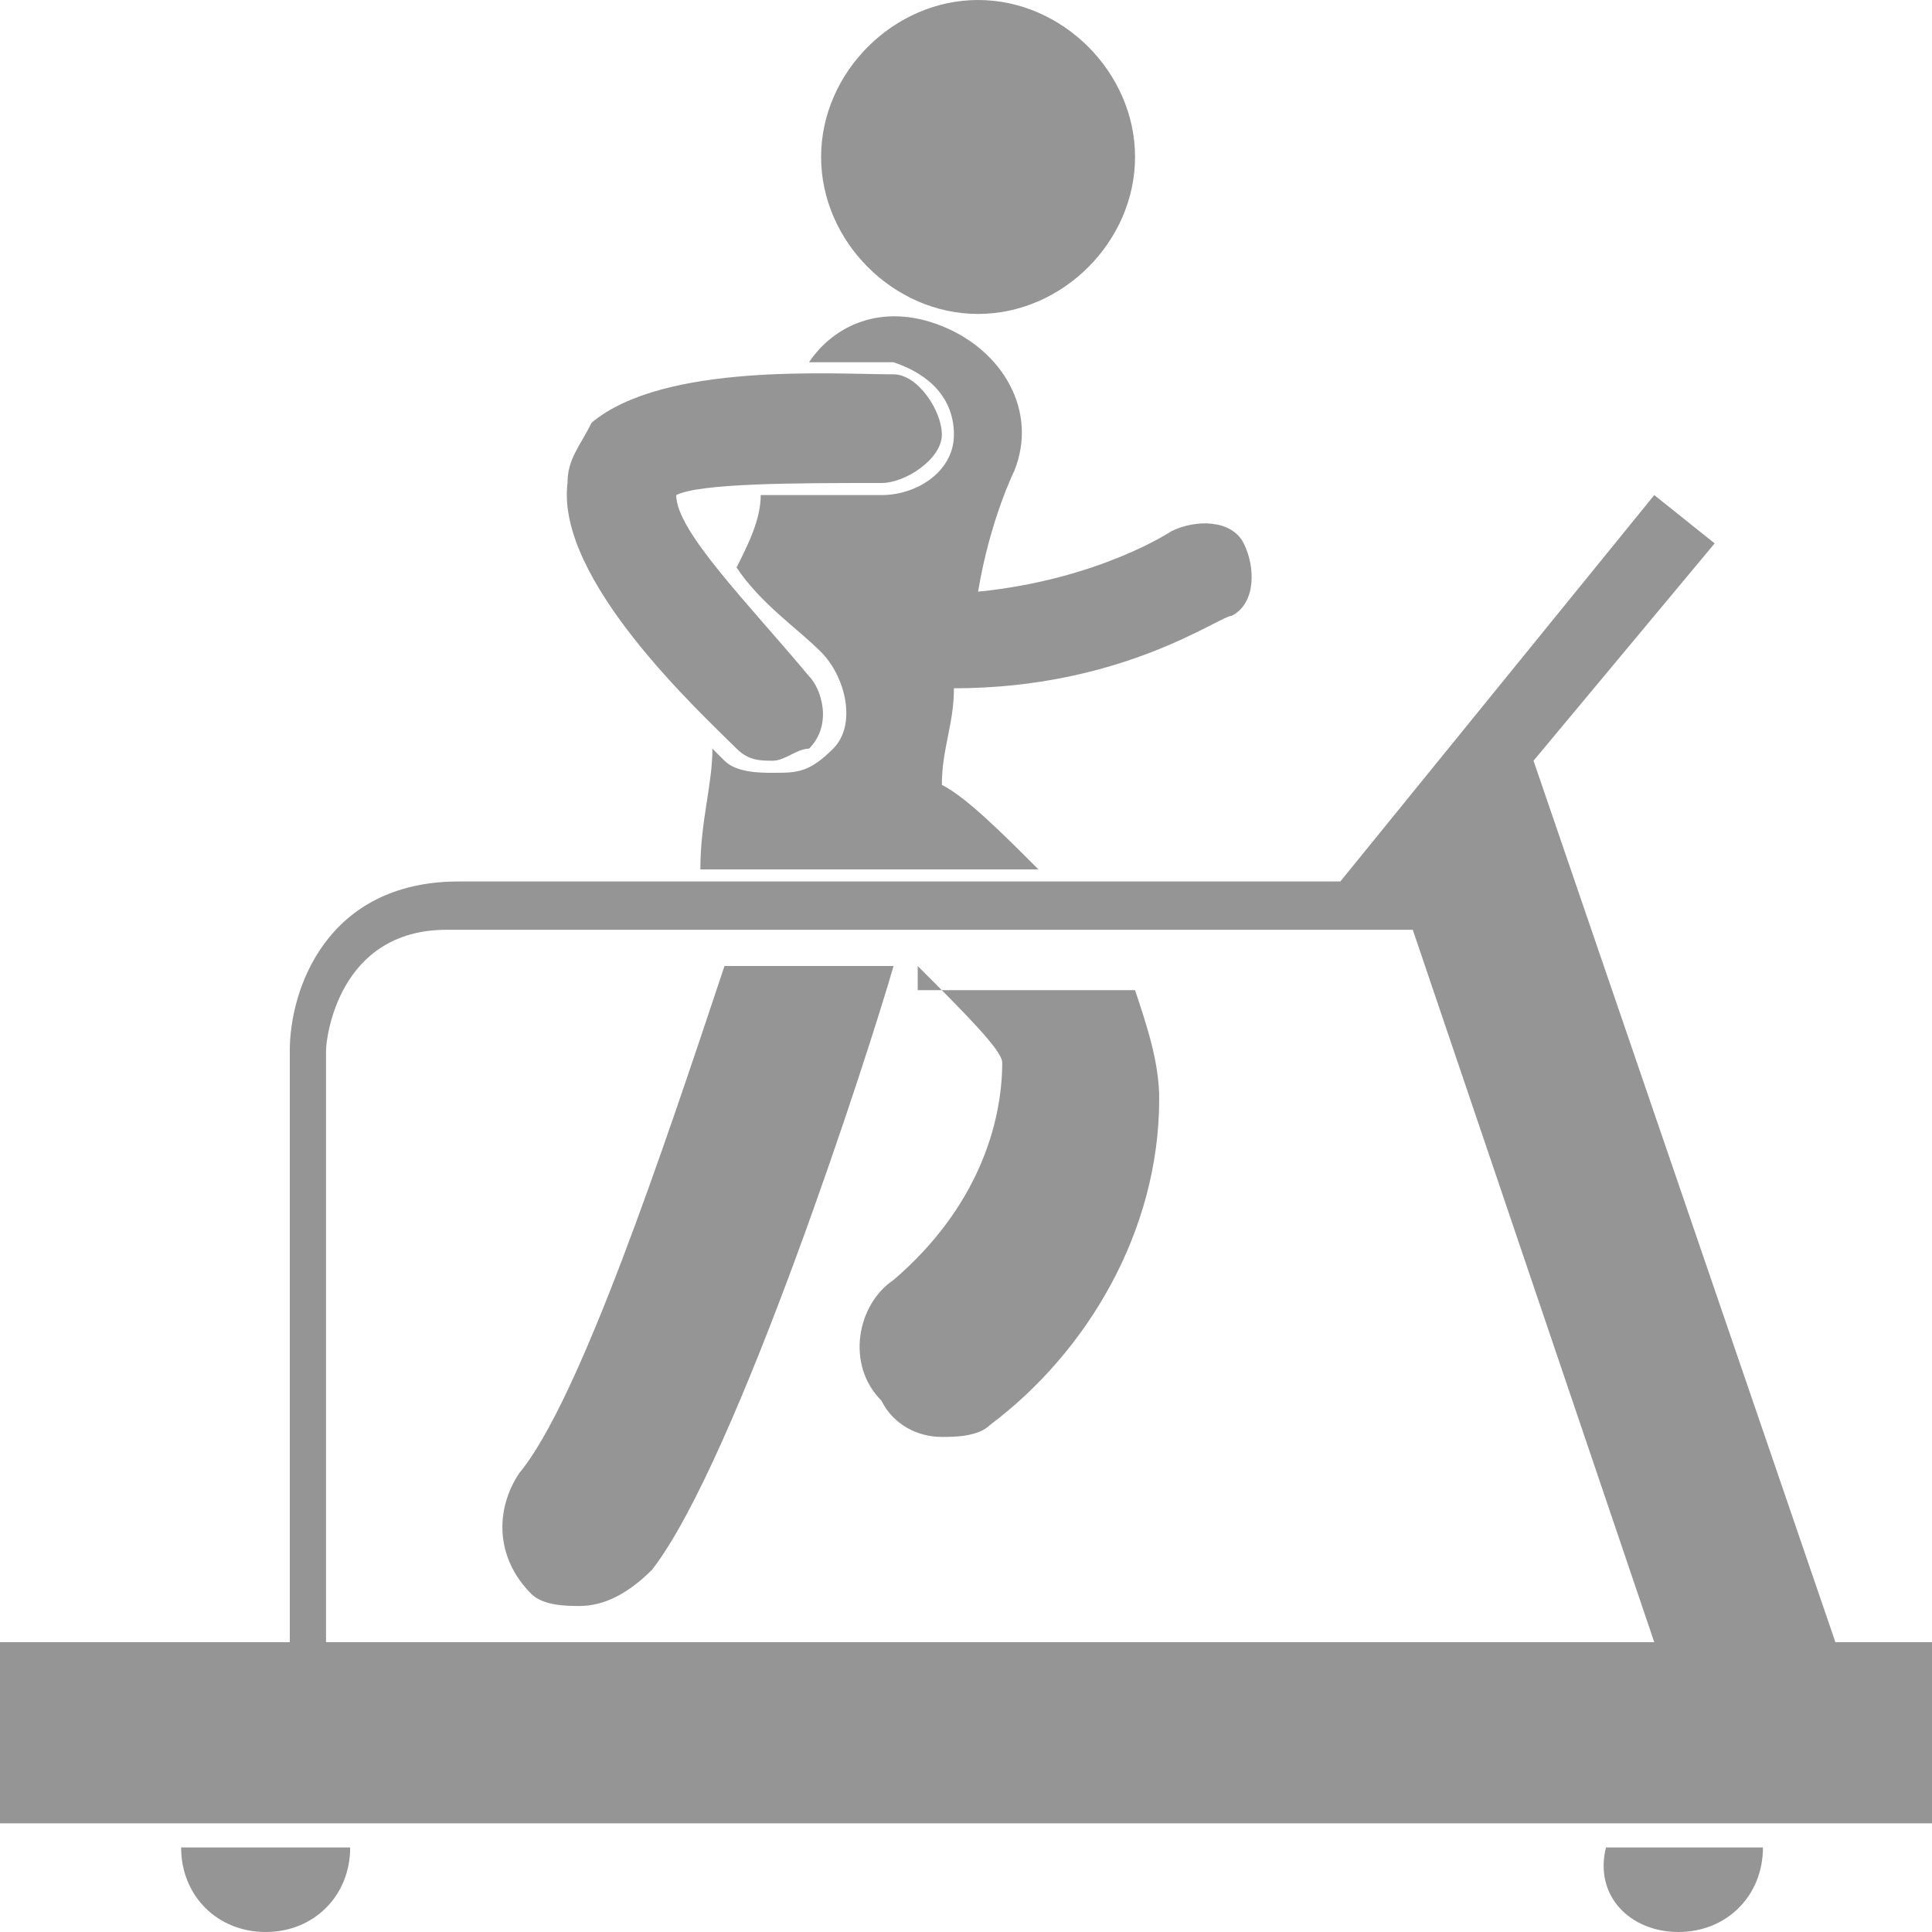 <?xml version="1.0" encoding="utf-8"?>
<!-- Generator: Adobe Illustrator 18.0.0, SVG Export Plug-In . SVG Version: 6.00 Build 0)  -->
<!DOCTYPE svg PUBLIC "-//W3C//DTD SVG 1.1//EN" "http://www.w3.org/Graphics/SVG/1.1/DTD/svg11.dtd">
<svg version="1.1" id="Слой_1" xmlns="http://www.w3.org/2000/svg" xmlns:xlink="http://www.w3.org/1999/xlink" x="0px" y="0px"
	 width="16px" height="16px" viewBox="0 0 16 16" enable-background="new 0 0 16 16" xml:space="preserve">
<g>
	<g>
		<path fill="#959595" d="M15.2,13.6l-2.5-7.3l1.5-1.8l-0.5-0.4l-2.6,3.2H3.8c-1.1,0-1.4,0.9-1.4,1.4l0,4.9H0v1.5h16v-1.5H15.2z
			 M2.7,13.6V8.7c0-0.1,0.1-1,1-1h8l2,5.9H2.7z M2.2,16c0.4,0,0.7-0.3,0.7-0.7H1.5C1.5,15.7,1.8,16,2.2,16z M13.9,16
			c0.4,0,0.7-0.3,0.7-0.7h-1.3C13.2,15.7,13.5,16,13.9,16z M6.1,6.2c0.1,0.1,0.2,0.1,0.3,0.1c0.1,0,0.2-0.1,0.3-0.1
			c0.2-0.2,0.1-0.5,0-0.6C6.2,5,5.6,4.4,5.6,4.1C5.8,4,6.6,4,7.3,4c0.2,0,0.5-0.2,0.5-0.4c0-0.2-0.2-0.5-0.4-0.5
			C6.9,3.1,5.5,3,4.9,3.5C4.8,3.7,4.7,3.8,4.7,4C4.6,4.8,5.8,5.9,6.1,6.2z M8.1,2.6c0.7,0,1.3-0.6,1.3-1.3C9.4,0.6,8.8,0,8.1,0
			C7.4,0,6.8,0.6,6.8,1.3C6.8,2,7.4,2.6,8.1,2.6z M7.4,8H6c-0.5,1.5-1.2,3.6-1.7,4.2c-0.2,0.3-0.2,0.7,0.1,1
			c0.1,0.1,0.3,0.1,0.4,0.1c0.2,0,0.4-0.1,0.6-0.3C6.1,12.1,7.2,8.7,7.4,8C7.4,8,7.4,8,7.4,8z M7.6,8C8,8.4,8.3,8.7,8.3,8.8
			c0,0.5-0.2,1.2-0.9,1.8c-0.3,0.2-0.4,0.7-0.1,1c0.1,0.2,0.3,0.3,0.5,0.3c0.1,0,0.3,0,0.4-0.1c0.8-0.6,1.4-1.6,1.4-2.7
			c0-0.3-0.1-0.6-0.2-0.9H7.6z M7.9,3.6c0,0.3-0.3,0.5-0.6,0.5c-0.3,0-0.7,0-1,0c0,0.2-0.1,0.4-0.2,0.6C6.3,5,6.6,5.2,6.8,5.4
			C7,5.6,7.1,6,6.9,6.2C6.7,6.4,6.6,6.4,6.4,6.4c-0.1,0-0.3,0-0.4-0.1c0,0-0.1-0.1-0.1-0.1c0,0.3-0.1,0.6-0.1,1h2.8
			C8.3,6.9,8,6.6,7.8,6.5c0-0.3,0.1-0.5,0.1-0.8c1.4,0,2.2-0.6,2.3-0.6c0.2-0.1,0.2-0.4,0.1-0.6c-0.1-0.2-0.4-0.2-0.6-0.1
			c0,0-0.6,0.4-1.6,0.5c0.1-0.6,0.3-1,0.3-1c0.2-0.5-0.1-1-0.6-1.2C7.3,2.5,6.9,2.7,6.7,3c0.3,0,0.5,0,0.7,0
			C7.7,3.1,7.9,3.3,7.9,3.6z"/>
	</g>
</g>
</svg>
